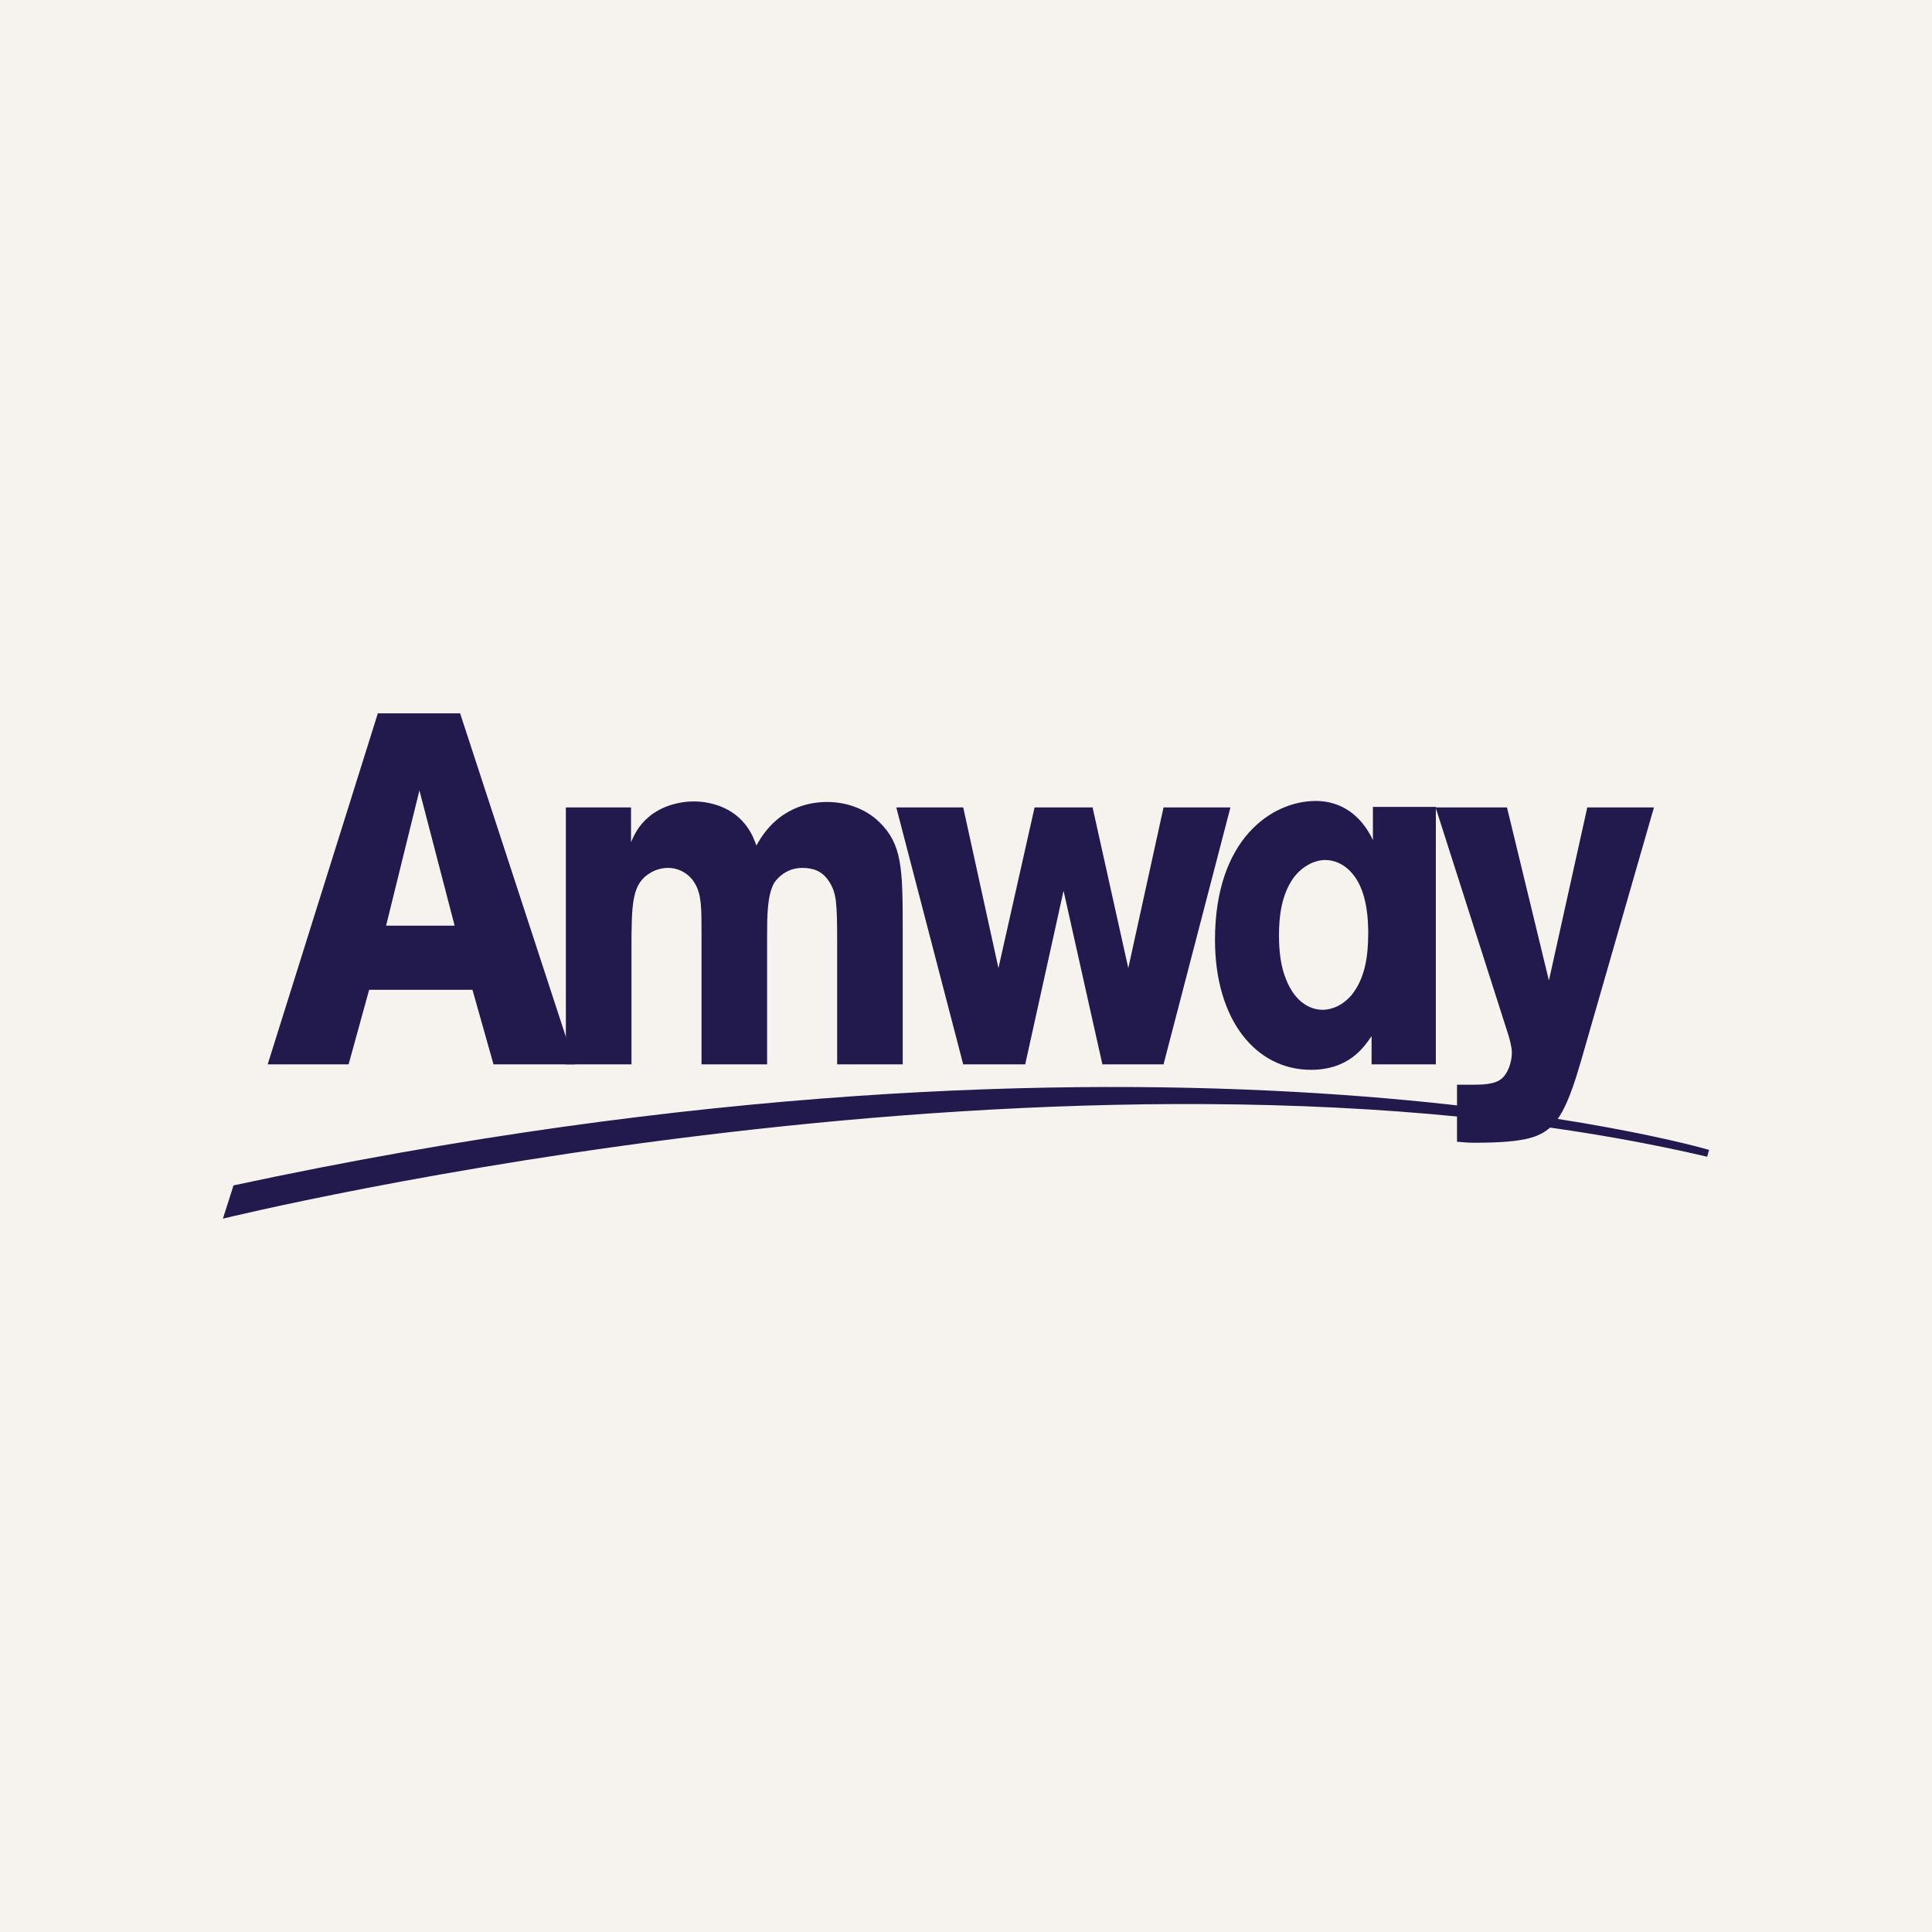 <svg width="130" height="130" viewBox="0 0 130 130" fill="none" xmlns="http://www.w3.org/2000/svg">
<rect width="130" height="130" fill="#F6F3EE"/>
<path d="M15 82C15 82 72.366 67.899 114.869 77.833L115 77.374C115 77.374 77.913 66.416 15.713 79.763" fill="#22194D"/>
<path d="M42.46 54.329V56.666C42.671 56.198 42.94 55.564 43.661 54.963C44.442 54.296 45.583 53.927 46.695 53.927C47.264 53.927 47.834 54.029 48.404 54.229C50.175 54.896 50.686 56.298 50.896 56.898C52.278 54.329 54.469 53.963 55.639 53.963C57.079 53.963 58.341 54.498 59.182 55.331C60.682 56.8 60.742 58.4 60.742 62.407V71.618H56.331V63.44C56.331 60.669 56.271 60.102 55.82 59.369C55.34 58.568 54.648 58.399 53.987 58.399C52.788 58.399 52.188 59.267 52.097 59.402C51.616 60.236 51.616 61.671 51.616 63.073V71.617H47.204V62.907C47.204 61.038 47.204 60.203 46.753 59.434C46.423 58.868 45.762 58.399 44.953 58.399C44.563 58.399 44.172 58.5 43.811 58.702C42.52 59.434 42.49 60.704 42.49 63.975V71.618H38.076V54.329" fill="#22194D"/>
<path d="M78.292 54.328H82.793L78.292 71.617H74.177L71.564 59.936L68.984 71.617H64.812L60.309 54.328H64.812L67.183 65.142L69.615 54.328H73.517L75.92 65.142" fill="#22194D"/>
<path d="M92.291 71.617H96.615V54.296H92.381V56.531C91.602 54.863 90.25 53.895 88.539 53.895C85.598 53.895 81.754 56.432 81.754 63.24C81.754 68.647 84.515 71.985 88.208 71.985C90.73 71.985 91.75 70.517 92.29 69.715L92.291 71.617ZM92.064 62.772C92.064 64.342 91.854 65.844 90.923 66.979C90.142 67.879 89.272 67.947 89.001 67.947C88.131 67.947 87.14 67.413 86.539 65.91C86.18 65.043 86.059 64.007 86.059 62.939C86.059 61.605 86.241 60.236 86.99 59.135C87.53 58.366 88.37 57.867 89.182 57.867C89.841 57.867 90.502 58.199 90.953 58.734C91.523 59.369 92.064 60.537 92.064 62.772V62.772Z" fill="#22194D"/>
<path d="M106.805 54.328H111.291L106.355 71.484C105.994 72.686 105.425 74.656 104.554 75.623C103.742 76.491 102.782 76.892 99.21 76.892C98.699 76.892 98.49 76.858 98.039 76.825V72.986H99.21C99.63 72.986 100.621 72.986 101.07 72.553C101.431 72.252 101.731 71.518 101.731 70.816C101.731 70.45 101.55 69.781 101.401 69.348L96.598 54.328H101.401L104.223 65.976" fill="#22194D"/>
<path d="M25.424 48L18.012 71.617H23.456L24.839 66.6H31.791L33.206 71.617H38.681L30.96 48H25.424ZM28.222 53.186L30.591 62.285H25.979L28.222 53.186V53.186Z" fill="#22194D"/>
</svg>
